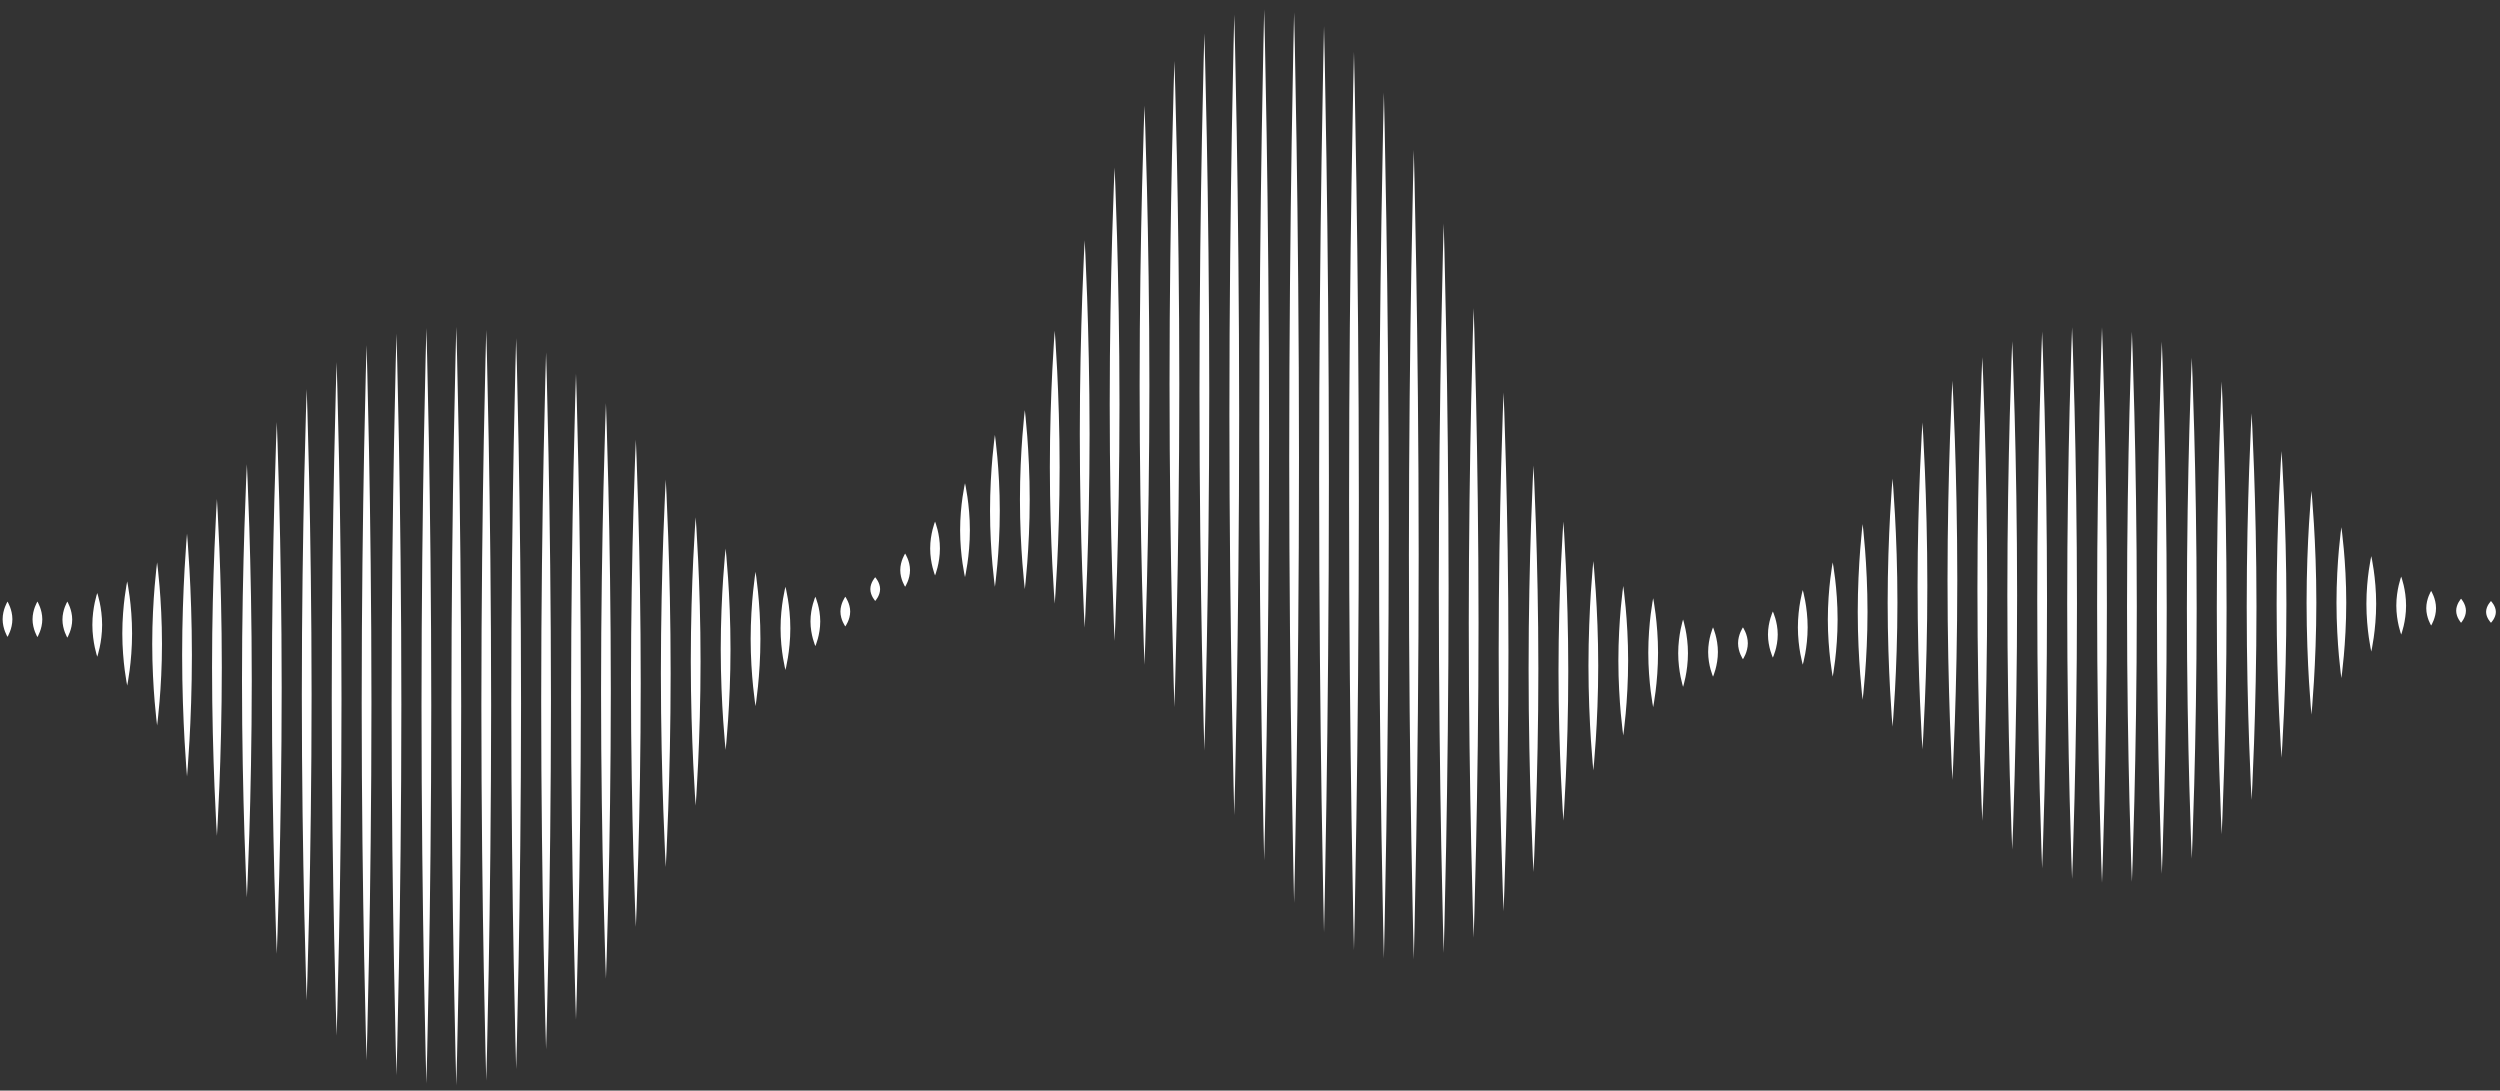 <?xml version="1.0" encoding="UTF-8"?><svg xmlns="http://www.w3.org/2000/svg" viewBox="0 0 656.09 286.21"><rect x="0" y="0" width="656.09" height="286.21" fill="#333333" stroke="none"/><defs><style>.b{fill:#fff;}.c{mix-blend-mode:screen;}.d{isolation:isolate;}</style></defs><g class="d"><g id="a"><g class="c"><g><path class="b" d="M.69,162.51c0-2.56,1.28-4.63,1.28-4.63,0,0,1.28,2.07,1.28,4.63s-1.28,4.63-1.28,4.63c0,0-1.28-2.07-1.28-4.63Z"/><path class="b" d="M8.54,162.53c0-2.57,1.28-4.66,1.28-4.66,0,0,1.28,2.09,1.28,4.66s-1.28,4.66-1.28,4.66c0,0-1.28-2.09-1.28-4.66Z"/><path class="b" d="M16.39,162.61c0-2.61,1.28-4.73,1.28-4.73,0,0,1.28,2.12,1.28,4.73s-1.28,4.73-1.28,4.73c0,0-1.28-2.12-1.28-4.73Z"/><path class="b" d="M24.24,163.99c0-4.62,1.28-8.36,1.28-8.36,0,0,1.28,3.74,1.28,8.36s-1.28,8.36-1.28,8.36c0,0-1.28-3.74-1.28-8.36Z"/><path class="b" d="M32.1,166.25c0-7.55,1.28-13.67,1.28-13.67,0,0,1.28,6.12,1.28,13.67s-1.28,13.67-1.28,13.67c0,0-1.28-6.12-1.28-13.67Z"/><path class="b" d="M39.95,168.99c0-11.82,1.28-21.4,1.28-21.4,0,0,1.28,9.58,1.28,21.4s-1.28,21.4-1.28,21.4c0,0-1.28-9.58-1.28-21.4Z"/><path class="b" d="M47.8,171.91c0-17.6,1.28-31.87,1.28-31.87,0,0,1.28,14.27,1.28,31.87s-1.28,31.87-1.28,31.87c0,0-1.28-14.27-1.28-31.87Z"/><path class="b" d="M55.65,175.15c0-24.41,1.28-44.2,1.28-44.2,0,0,1.28,19.79,1.28,44.2s-1.28,44.2-1.28,44.2c0,0-1.28-19.79-1.28-44.2Z"/><path class="b" d="M63.51,178.66c0-31.39,1.28-56.84,1.28-56.84,0,0,1.28,25.45,1.28,56.84s-1.28,56.84-1.28,56.84c0,0-1.28-25.45-1.28-56.84Z"/><path class="b" d="M71.36,180.54c0-38.54,1.28-69.78,1.28-69.78,0,0,1.28,31.24,1.28,69.78s-1.28,69.78-1.28,69.78c0,0-1.28-31.24-1.28-69.78Z"/><path class="b" d="M79.21,182.32c0-44.3,1.28-80.22,1.28-80.22,0,0,1.28,35.91,1.28,80.22s-1.28,80.22-1.28,80.22c0,0-1.28-35.91-1.28-80.22Z"/><path class="b" d="M87.06,183.42c0-48.81,1.28-88.38,1.28-88.38,0,0,1.28,39.57,1.28,88.38s-1.28,88.38-1.28,88.38c0,0-1.28-39.57-1.28-88.38Z"/><path class="b" d="M94.92,184.42c0-51.83,1.28-93.85,1.28-93.85,0,0,1.28,42.02,1.28,93.85s-1.28,93.85-1.28,93.85c0,0-1.28-42.02-1.28-93.85Z"/><path class="b" d="M102.77,184.87c0-53.75,1.28-97.32,1.28-97.32,0,0,1.28,43.57,1.28,97.32s-1.28,97.32-1.28,97.32c0,0-1.28-43.57-1.28-97.32Z"/><path class="b" d="M110.62,185.22c0-54.75,1.28-99.13,1.28-99.13,0,0,1.28,44.38,1.28,99.13s-1.28,99.13-1.28,99.13c0,0-1.28-44.38-1.28-99.13Z"/><path class="b" d="M118.47,185.3c0-54.97,1.28-99.54,1.28-99.54,0,0,1.28,44.56,1.28,99.54s-1.28,99.54-1.28,99.54c0,0-1.28-44.56-1.28-99.54Z"/><path class="b" d="M126.33,185.1c0-54.4,1.28-98.5,1.28-98.5,0,0,1.28,44.1,1.28,98.5s-1.28,98.5-1.28,98.5c0,0-1.28-44.1-1.28-98.5Z"/><path class="b" d="M134.18,184.66c0-52.98,1.28-95.93,1.28-95.93,0,0,1.28,42.95,1.28,95.93s-1.28,95.93-1.28,95.93c0,0-1.28-42.95-1.28-95.93Z"/><path class="b" d="M142.03,183.92c0-50.51,1.28-91.46,1.28-91.46,0,0,1.28,40.95,1.28,91.46s-1.28,91.46-1.28,91.46c0,0-1.28-40.95-1.28-91.46Z"/><path class="b" d="M149.88,182.83c0-46.8,1.28-84.74,1.28-84.74,0,0,1.28,37.94,1.28,84.74s-1.28,84.74-1.28,84.74c0,0-1.28-37.94-1.28-84.74Z"/><path class="b" d="M157.74,181.33c0-41.71,1.28-75.52,1.28-75.52,0,0,1.28,33.81,1.28,75.52s-1.28,75.52-1.28,75.52c0,0-1.28-33.81-1.28-75.52Z"/><path class="b" d="M165.59,179.31c0-35.3,1.28-63.92,1.28-63.92,0,0,1.28,28.62,1.28,63.92s-1.28,63.92-1.28,63.92c0,0-1.28-28.62-1.28-63.92Z"/><path class="b" d="M173.44,176.7c0-28.08,1.28-50.84,1.28-50.84,0,0,1.28,22.76,1.28,50.84s-1.28,50.84-1.28,50.84c0,0-1.28-22.76-1.28-50.84Z"/><path class="b" d="M181.29,173.59c0-20.9,1.28-37.84,1.28-37.84,0,0,1.28,16.94,1.28,37.84s-1.28,37.84-1.28,37.84c0,0-1.28-16.94-1.28-37.84Z"/><path class="b" d="M189.15,170.38c0-14.59,1.28-26.42,1.28-26.42,0,0,1.28,11.83,1.28,26.42s-1.28,26.42-1.28,26.42c0,0-1.28-11.83-1.28-26.42Z"/><path class="b" d="M197,167.69c0-9.74,1.28-17.63,1.28-17.63,0,0,1.28,7.89,1.28,17.63s-1.28,17.63-1.28,17.63c0,0-1.28-7.89-1.28-17.63Z"/><path class="b" d="M204.85,164.91c0-6.03,1.28-10.92,1.28-10.92,0,0,1.28,4.89,1.28,10.92s-1.28,10.92-1.28,10.92c0,0-1.28-4.89-1.28-10.92Z"/><path class="b" d="M212.7,163.08c0-3.58,1.28-6.48,1.28-6.48,0,0,1.28,2.9,1.28,6.48s-1.28,6.48-1.28,6.48c0,0-1.28-2.9-1.28-6.48Z"/><path class="b" d="M220.56,160.5c0-2.15,1.28-3.9,1.28-3.9,0,0,1.28,1.75,1.28,3.9s-1.28,3.9-1.28,3.9c0,0-1.28-1.75-1.28-3.9Z"/><path class="b" d="M228.41,154.6c0-1.72,1.28-3.11,1.28-3.11,0,0,1.28,1.39,1.28,3.11s-1.28,3.11-1.28,3.11c0,0-1.28-1.39-1.28-3.11Z"/><path class="b" d="M236.26,149.63c0-2.41,1.28-4.36,1.28-4.36,0,0,1.28,1.95,1.28,4.36s-1.28,4.36-1.28,4.36c0,0-1.28-1.95-1.28-4.36Z"/><path class="b" d="M244.11,143.95c0-3.9,1.28-7.07,1.28-7.07,0,0,1.28,3.16,1.28,7.07s-1.28,7.07-1.28,7.07c0,0-1.28-3.16-1.28-7.07Z"/><path class="b" d="M251.97,139.14c0-6.8,1.28-12.32,1.28-12.32,0,0,1.28,5.51,1.28,12.32s-1.28,12.32-1.28,12.32c0,0-1.28-5.51-1.28-12.32Z"/><path class="b" d="M259.82,134.07c0-11.01,1.28-19.93,1.28-19.93,0,0,1.28,8.92,1.28,19.93s-1.28,19.93-1.28,19.93c0,0-1.28-8.92-1.28-19.93Z"/><path class="b" d="M267.67,131.11c0-12.97,1.28-23.49,1.28-23.49,0,0,1.28,10.51,1.28,23.49s-1.28,23.49-1.28,23.49c0,0-1.28-10.51-1.28-23.49Z"/><path class="b" d="M275.52,122.61c0-19.78,1.28-35.81,1.28-35.81,0,0,1.28,16.03,1.28,35.81s-1.28,35.81-1.28,35.81c0,0-1.28-16.03-1.28-35.81Z"/><path class="b" d="M283.38,113.88c0-28.08,1.28-50.84,1.28-50.84,0,0,1.28,22.76,1.28,50.84s-1.28,50.84-1.28,50.84c0,0-1.28-22.76-1.28-50.84Z"/><path class="b" d="M291.23,106.08c0-34.31,1.28-62.12,1.28-62.12,0,0,1.28,27.81,1.28,62.12s-1.28,62.12-1.28,62.12c0,0-1.28-27.81-1.28-62.12Z"/><path class="b" d="M299.08,101.1c0-40.53,1.28-73.38,1.28-73.38,0,0,1.28,32.85,1.28,73.38s-1.28,73.38-1.28,73.38c0,0-1.28-32.85-1.28-73.38Z"/><path class="b" d="M306.93,100.78c0-46.84,1.28-84.8,1.28-84.8,0,0,1.28,37.97,1.28,84.8s-1.28,84.8-1.28,84.8c0,0-1.28-37.97-1.28-84.8Z"/><path class="b" d="M314.79,102.87c0-51.98,1.28-94.11,1.28-94.11,0,0,1.28,42.14,1.28,94.11s-1.28,94.11-1.28,94.11c0,0-1.28-42.14-1.28-94.11Z"/><path class="b" d="M322.64,108.89c0-58.03,1.28-105.07,1.28-105.07,0,0,1.28,47.04,1.28,105.07s-1.28,105.07-1.28,105.07c0,0-1.28-47.04-1.28-105.07Z"/><path class="b" d="M330.49,114.14c0-61.68,1.28-111.67,1.28-111.67,0,0,1.28,50,1.28,111.67s-1.28,111.67-1.28,111.67c0,0-1.28-50-1.28-111.67Z"/><path class="b" d="M338.34,120.1c0-64.54,1.28-116.86,1.28-116.86,0,0,1.28,52.32,1.28,116.86s-1.28,116.86-1.28,116.86c0,0-1.28-52.32-1.28-116.86Z"/><path class="b" d="M346.19,125.77c0-65.67,1.28-118.91,1.28-118.91,0,0,1.28,53.24,1.28,118.91s-1.28,118.91-1.28,118.91c0,0-1.28-53.24-1.28-118.91Z"/><path class="b" d="M354.05,131.48c0-65.1,1.28-117.88,1.28-117.88,0,0,1.28,52.78,1.28,117.88s-1.28,117.88-1.28,117.88c0,0-1.28-52.78-1.28-117.88Z"/><path class="b" d="M361.9,137.91c0-62.76,1.28-113.64,1.28-113.64,0,0,1.28,50.88,1.28,113.64s-1.28,113.64-1.28,113.64c0,0-1.28-50.88-1.28-113.64Z"/><path class="b" d="M369.75,145.56c0-58.66,1.28-106.21,1.28-106.21,0,0,1.28,47.55,1.28,106.21s-1.28,106.21-1.28,106.21c0,0-1.28-47.55-1.28-106.21Z"/><path class="b" d="M377.6,154.37c0-52.87,1.28-95.72,1.28-95.72,0,0,1.28,42.86,1.28,95.72s-1.28,95.72-1.28,95.72c0,0-1.28-42.86-1.28-95.72Z"/><path class="b" d="M385.46,163.47c0-45.62,1.28-82.61,1.28-82.61,0,0,1.28,36.99,1.28,82.61s-1.28,82.61-1.28,82.61c0,0-1.28-36.99-1.28-82.61Z"/><path class="b" d="M393.31,171.07c0-37.6,1.28-68.08,1.28-68.08,0,0,1.28,30.48,1.28,68.08s-1.28,68.08-1.28,68.08c0,0-1.28-30.48-1.28-68.08Z"/><path class="b" d="M401.16,175.5c0-29.46,1.28-53.34,1.28-53.34,0,0,1.28,23.88,1.28,53.34s-1.28,53.34-1.28,53.34c0,0-1.28-23.88-1.28-53.34Z"/><path class="b" d="M409.01,176.13c0-21.68,1.28-39.25,1.28-39.25,0,0,1.28,17.57,1.28,39.25s-1.28,39.25-1.28,39.25c0,0-1.28-17.57-1.28-39.25Z"/><path class="b" d="M416.87,174.72c0-15.17,1.28-27.47,1.28-27.47,0,0,1.28,12.3,1.28,27.47s-1.28,27.47-1.28,27.47c0,0-1.28-12.3-1.28-27.47Z"/><path class="b" d="M424.72,173.39c0-10.83,1.28-19.62,1.28-19.62,0,0,1.28,8.78,1.28,19.62s-1.28,19.62-1.28,19.62c0,0-1.28-8.78-1.28-19.62Z"/><path class="b" d="M432.57,171.29c0-7.9,1.28-14.3,1.28-14.3,0,0,1.28,6.4,1.28,14.3s-1.28,14.3-1.28,14.3c0,0-1.28-6.4-1.28-14.3Z"/><path class="b" d="M440.42,171.42c0-4.88,1.28-8.84,1.28-8.84,0,0,1.28,3.96,1.28,8.84s-1.28,8.84-1.28,8.84c0,0-1.28-3.96-1.28-8.84Z"/><path class="b" d="M448.28,171.11c0-3.57,1.28-6.47,1.28-6.47,0,0,1.28,2.9,1.28,6.47s-1.28,6.47-1.28,6.47c0,0-1.28-2.9-1.28-6.47Z"/><path class="b" d="M456.13,168.82c0-2.31,1.28-4.18,1.28-4.18,0,0,1.28,1.87,1.28,4.18s-1.28,4.18-1.28,4.18c0,0-1.28-1.87-1.28-4.18Z"/><path class="b" d="M463.98,166.53c0-3.34,1.28-6.05,1.28-6.05,0,0,1.28,2.71,1.28,6.05s-1.28,6.05-1.28,6.05c0,0-1.28-2.71-1.28-6.05Z"/><path class="b" d="M471.83,164.64c0-5.41,1.28-9.79,1.28-9.79,0,0,1.28,4.38,1.28,9.79s-1.28,9.79-1.28,9.79c0,0-1.28-4.38-1.28-9.79Z"/><path class="b" d="M479.69,162.58c0-8.28,1.28-14.99,1.28-14.99,0,0,1.28,6.71,1.28,14.99s-1.28,14.99-1.28,14.99c0,0-1.28-6.71-1.28-14.99Z"/><path class="b" d="M487.54,160.59c0-12.74,1.28-23.06,1.28-23.06,0,0,1.28,10.33,1.28,23.06s-1.28,23.06-1.28,23.06c0,0-1.28-10.33-1.28-23.06Z"/><path class="b" d="M495.39,158.15c0-17.97,1.28-32.55,1.28-32.55,0,0,1.28,14.57,1.28,32.55s-1.28,32.55-1.28,32.55c0,0-1.28-14.57-1.28-32.55Z"/><path class="b" d="M503.24,153.77c0-23.69,1.28-42.9,1.28-42.9,0,0,1.28,19.21,1.28,42.9s-1.28,42.9-1.28,42.9c0,0-1.28-19.21-1.28-42.9Z"/><path class="b" d="M511.1,152.31c0-28.94,1.28-52.4,1.28-52.4,0,0,1.28,23.46,1.28,52.4s-1.28,52.4-1.28,52.4c0,0-1.28-23.46-1.28-52.4Z"/><path class="b" d="M518.95,154.59c0-33.61,1.28-60.85,1.28-60.85,0,0,1.28,27.24,1.28,60.85s-1.28,60.85-1.28,60.85c0,0-1.28-27.24-1.28-60.85Z"/><path class="b" d="M526.8,156.25c0-36.84,1.28-66.71,1.28-66.71,0,0,1.28,29.87,1.28,66.71s-1.28,66.71-1.28,66.71c0,0-1.28-29.87-1.28-66.71Z"/><path class="b" d="M534.65,157.46c0-38.91,1.28-70.44,1.28-70.44,0,0,1.28,31.54,1.28,70.44s-1.28,70.44-1.28,70.44c0,0-1.28-31.54-1.28-70.44Z"/><path class="b" d="M542.51,158.28c0-39.98,1.28-72.39,1.28-72.39,0,0,1.28,32.41,1.28,72.39s-1.28,72.39-1.28,72.39c0,0-1.28-32.41-1.28-72.39Z"/><path class="b" d="M550.36,158.8c0-40.26,1.28-72.9,1.28-72.9,0,0,1.28,32.64,1.28,72.9s-1.28,72.9-1.28,72.9c0,0-1.28-32.64-1.28-72.9Z"/><path class="b" d="M558.21,159.24c0-39.86,1.28-72.17,1.28-72.17,0,0,1.28,32.31,1.28,72.17s-1.28,72.17-1.28,72.17c0,0-1.28-32.31-1.28-72.17Z"/><path class="b" d="M566.06,159.47c0-38.57,1.28-69.84,1.28-69.84,0,0,1.28,31.27,1.28,69.84s-1.28,69.84-1.28,69.84c0,0-1.28-31.27-1.28-69.84Z"/><path class="b" d="M573.92,159.62c0-36.3,1.28-65.73,1.28-65.73,0,0,1.28,29.43,1.28,65.73s-1.28,65.73-1.28,65.73c0,0-1.28-29.43-1.28-65.73Z"/><path class="b" d="M581.77,159.54c0-32.81,1.28-59.41,1.28-59.41,0,0,1.28,26.6,1.28,59.41s-1.28,59.41-1.28,59.41c0,0-1.28-26.6-1.28-59.41Z"/><path class="b" d="M589.62,159.19c0-28.02,1.28-50.73,1.28-50.73,0,0,1.28,22.71,1.28,50.73s-1.28,50.73-1.28,50.73c0,0-1.28-22.71-1.28-50.73Z"/><path class="b" d="M597.47,158.61c0-22.22,1.28-40.23,1.28-40.23,0,0,1.28,18.01,1.28,40.23s-1.28,40.23-1.28,40.23c0,0-1.28-18.01-1.28-40.23Z"/><path class="b" d="M605.33,158.18c0-16.21,1.28-29.35,1.28-29.35,0,0,1.28,13.14,1.28,29.35s-1.28,29.35-1.28,29.35c0,0-1.28-13.14-1.28-29.35Z"/><path class="b" d="M613.18,158.15c0-10.94,1.28-19.8,1.28-19.8,0,0,1.28,8.87,1.28,19.8s-1.28,19.8-1.28,19.8c0,0-1.28-8.87-1.28-19.8Z"/><path class="b" d="M621.03,158.47c0-6.91,1.28-12.52,1.28-12.52,0,0,1.28,5.61,1.28,12.52s-1.28,12.52-1.28,12.52c0,0-1.28-5.61-1.28-12.52Z"/><path class="b" d="M628.88,158.93c0-4.2,1.28-7.61,1.28-7.61,0,0,1.28,3.4,1.28,7.61s-1.28,7.6-1.28,7.6c0,0-1.28-3.4-1.28-7.6Z"/><path class="b" d="M636.74,159.62c0-2.51,1.28-4.54,1.28-4.54,0,0,1.28,2.03,1.28,4.54s-1.28,4.54-1.28,4.54c0,0-1.28-2.03-1.28-4.54Z"/><path class="b" d="M644.59,160.28c0-1.74,1.28-3.16,1.28-3.16,0,0,1.28,1.41,1.28,3.16s-1.28,3.16-1.28,3.16c0,0-1.28-1.41-1.28-3.16Z"/><path class="b" d="M652.44,160.59c0-1.57,1.28-2.85,1.28-2.85,0,0,1.28,1.28,1.28,2.85s-1.28,2.85-1.28,2.85c0,0-1.28-1.28-1.28-2.85Z"/></g></g></g></g></svg>